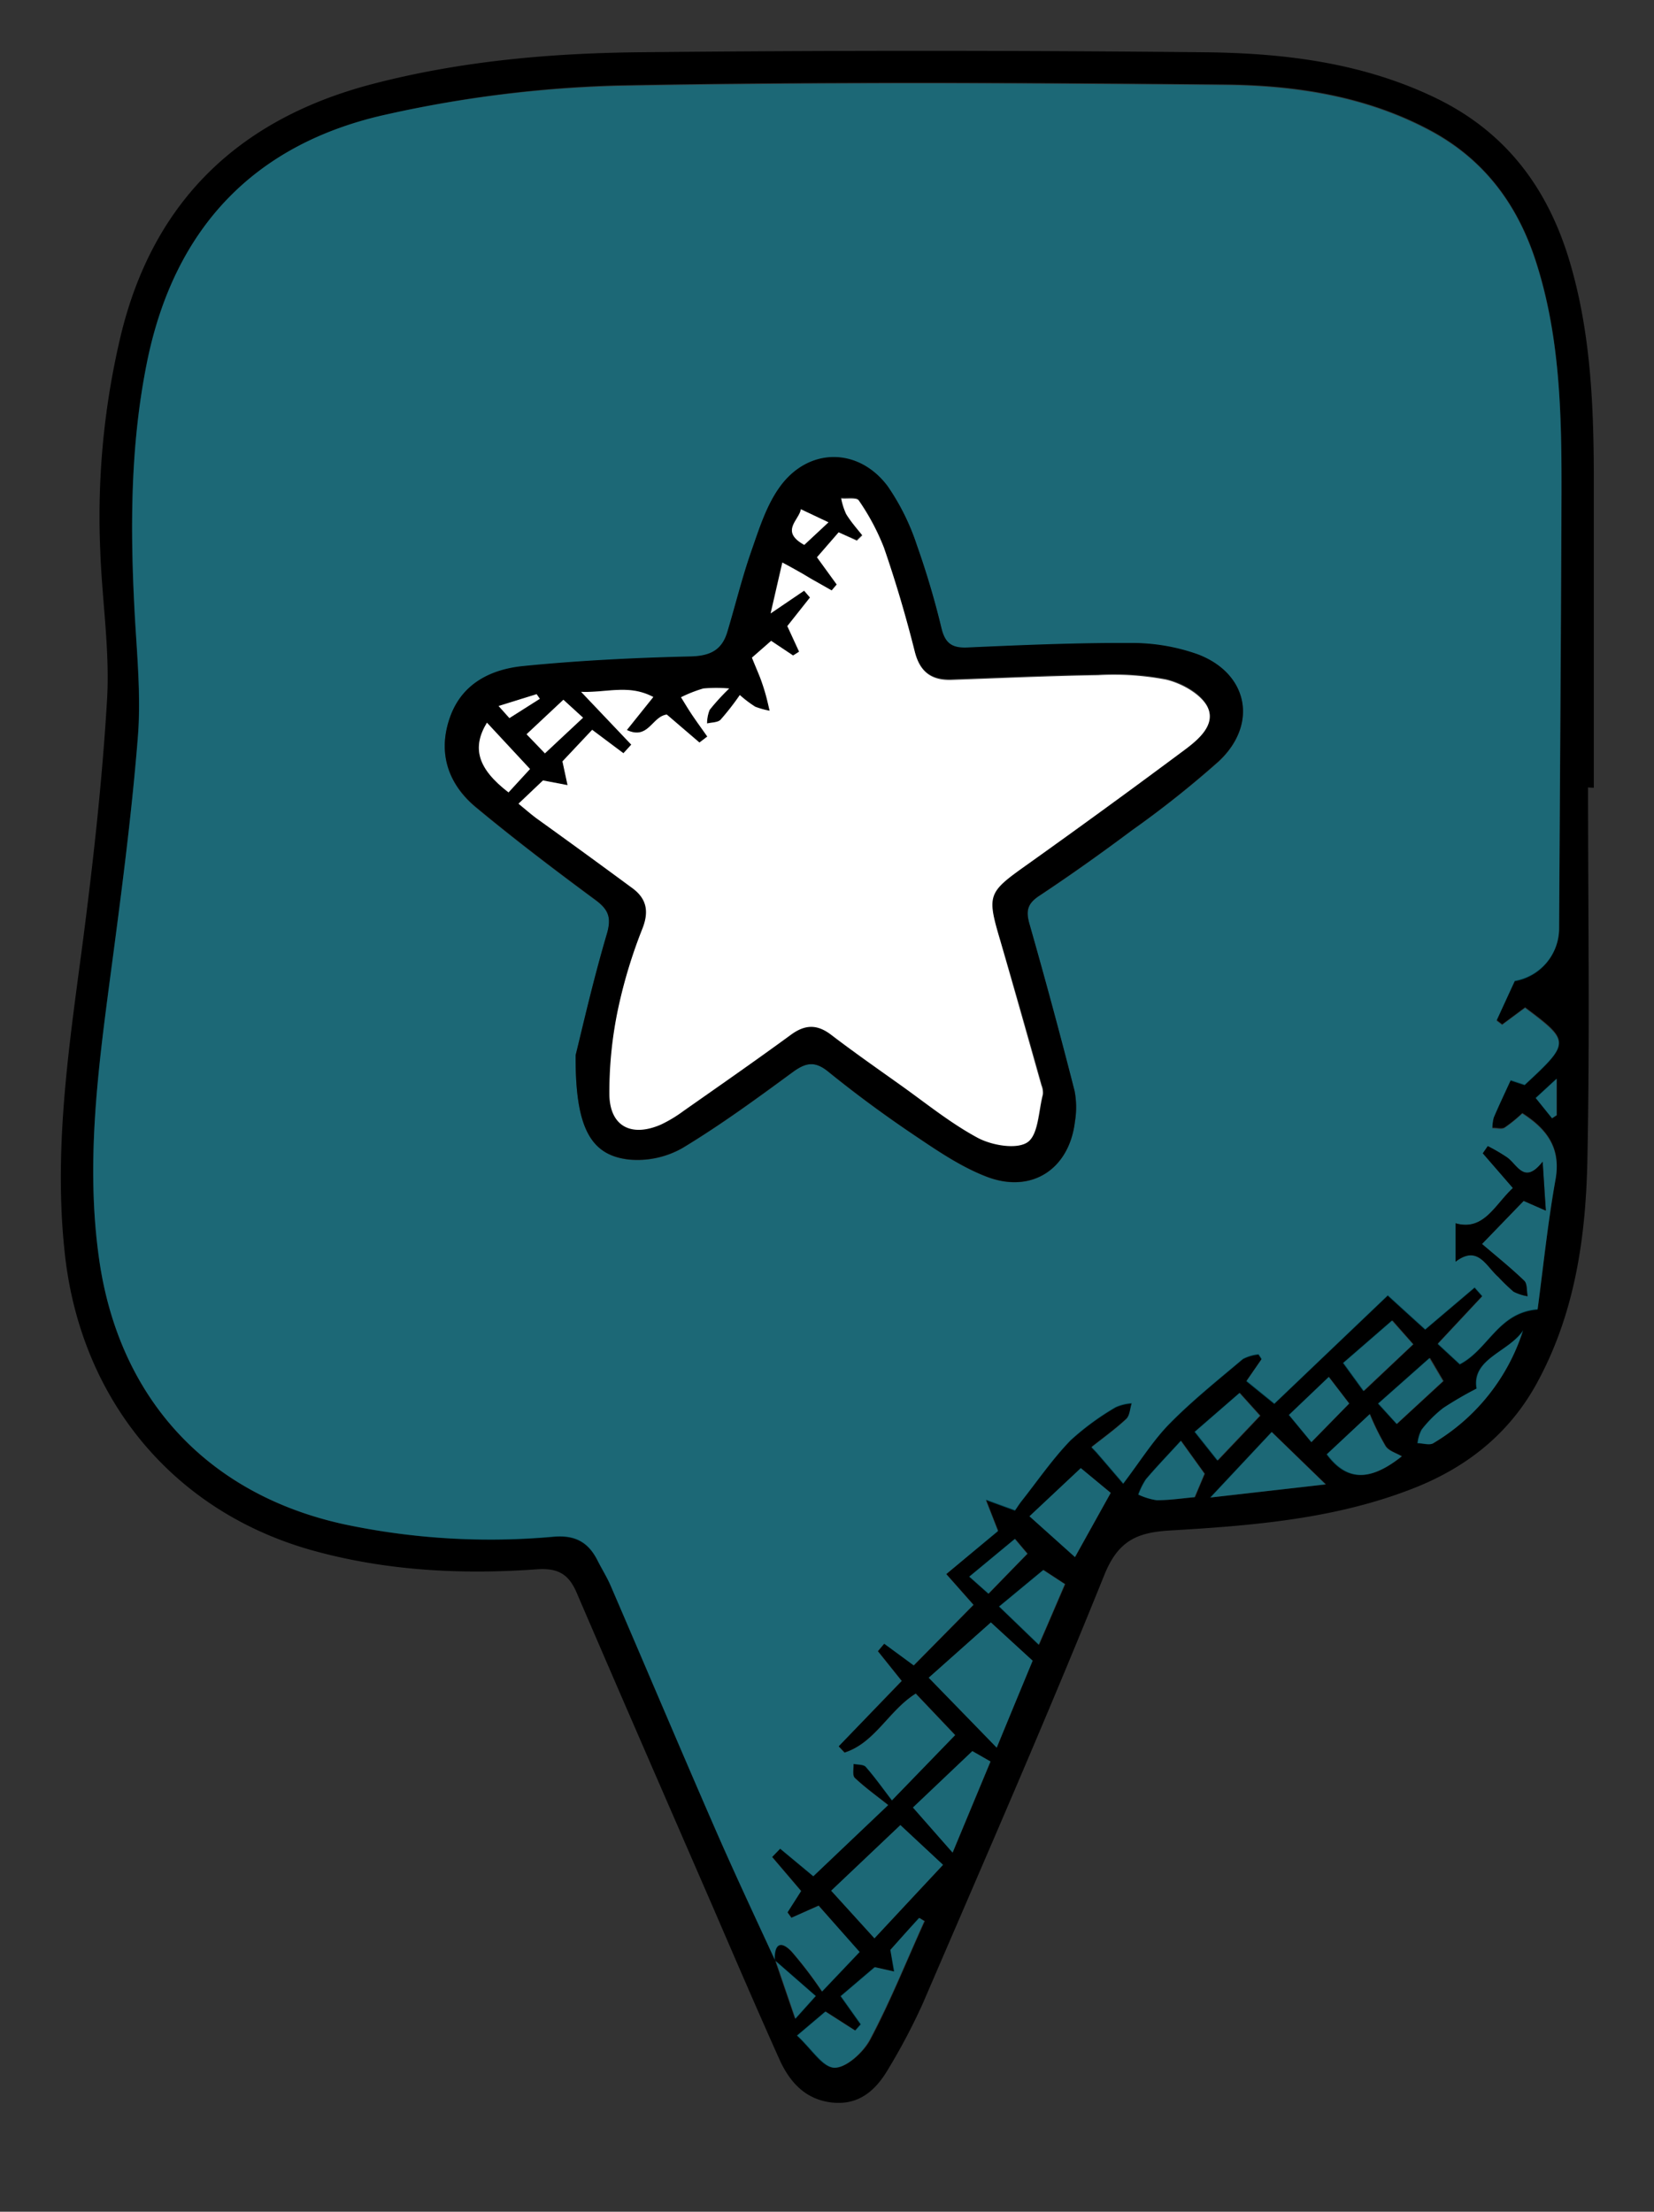 <svg viewBox="0 0 243 325" xmlns="http://www.w3.org/2000/svg">
    <rect x="0" y="0" width="243" height="325" fill="#333333" stroke="none"/>
    <defs>
        <style>.cls-1{isolation:isolate;}.cls-2{fill:#00a5c3;opacity:0.46;mix-blend-mode:multiply;}.cls-3{fill:#fff;}
        </style>
    </defs>
    <title>Sans titre - 1</title>
    <g class="cls-1">
        <g data-name="Calque 1" id="Calque_1">
            <g id="ZoJ6WK.tif">
                <path d="M233.31,115.71c0,18.28.27,36.57-.1,54.84-.23,11.13-1.79,22.15-7.17,32.23-4,7.6-10.27,12.69-18.17,15.83-11.57,4.6-23.82,5.57-36.06,6.29-4.8.29-7.56,1.53-9.58,6.56-8.51,21.12-17.65,42-26.64,62.9a90.5,90.5,0,0,1-5,9.52c-1.82,3.15-4.27,5.51-8.35,5.07-3.92-.43-6.2-3-7.69-6.25-3.36-7.49-6.59-15-9.85-22.56-6.68-15.38-13.38-30.74-20-46.15-1.18-2.75-2.82-3.61-5.84-3.39-11,.79-22,.23-32.71-2.71-20.42-5.6-34-21.87-36.55-43C7.81,169.67,10,154.71,12,139.67c1.61-12.26,3-24.57,3.73-36.9.42-7.23-.74-14.54-1-21.83a114.68,114.68,0,0,1,3.1-32C22.68,29.34,35.3,17.43,54.67,12.36,67.52,9,80.67,7.82,93.86,7.68q41.48-.42,83,0c11.82.11,23.55,1.54,34.42,6.89,10.1,5,16.13,13.18,19.3,23.76,3.36,11.23,3.61,22.79,3.58,34.38q0,21.53,0,43.05ZM113.87,288.06c.91,2.69,1.83,5.37,2.93,8.58l3-3.34-6-5.24c-.11-2.23.75-3.08,2.46-1.3a60.36,60.36,0,0,1,4.48,5.88l5.52-5.81L120.28,280l-4,1.78-.57-.79,2-3.14-4.26-5,1.18-1.22,4.87,4.05,11-10.46c-1.71-1.35-3.41-2.57-4.91-4-.37-.35-.14-1.35-.18-2.05.61.13,1.47.06,1.8.44,1.36,1.55,2.56,3.25,3.84,4.92l9.29-9.59-5.79-6.1c-4,2.5-6,7.24-10.46,8.67l-.87-.92L132.5,247l-3.5-4.37.93-1.1,4.34,3.19,8.78-8.9-4-4.52,7.6-6.39-1.79-4.58,4.28,1.56c.34-.47.65-1,1-1.42,2.36-3,4.53-6.16,7.16-8.88a38.54,38.54,0,0,1,6.66-4.88,6.81,6.81,0,0,1,2.32-.56c-.25.78-.28,1.81-.8,2.3-1.6,1.49-3.39,2.78-5.11,4.14l.74.78c1.17,1.35,2.33,2.71,3.93,4.58,2.55-3.36,4.41-6.38,6.84-8.84,3.34-3.39,7.09-6.39,10.74-9.47a6.2,6.2,0,0,1,2.3-.68l.45.69-2.23,3.23,4.1,3.33L203.9,190.3c2.19,2,3.86,3.52,5.5,5l7.26-6.16,1.12,1.27-6.54,7,3.24,3c4.2-2.16,5.63-7.61,11.43-8.06.84-6.27,1.49-12.71,2.63-19.06.82-4.58-1.18-7.38-4.88-9.75a21.38,21.38,0,0,1-2.6,2.11c-.45.27-1.18,0-1.79.06a6,6,0,0,1,.2-1.55c.74-1.74,1.56-3.45,2.48-5.47l2.06.68c6.7-6.22,6.7-6.4.06-11.36l-3.37,2.5-.81-.62c.87-1.89,1.74-3.79,2.67-5.8a7.85,7.85,0,0,0,6.51-7.62c.12-21.41.28-42.81.35-64.21,0-11.47-.2-22.93-3.8-34-2.68-8.22-7.5-14.76-15.25-19-9.53-5.17-20-6.77-30.51-6.86-29.73-.27-59.47-.43-89.2.14A176.6,176.6,0,0,0,57,16.77C37.5,21,25.63,33.4,21.62,53.18c-2.46,12.13-2.49,24.34-1.84,36.62.33,6.23,1,12.52.47,18.7-.94,11.63-2.48,23.21-4,34.78-1.84,13.89-3.69,27.75-1.67,41.8C17.49,205.54,30.5,219.65,50.64,224a103.25,103.25,0,0,0,30.72,1.77c3.17-.26,5.08.83,6.42,3.48.62,1.24,1.37,2.42,1.92,3.69,5.12,11.88,10.15,23.81,15.32,35.67C107.86,275.16,110.91,281.59,113.87,288.06Zm22.57-41.53,10,10.28c1.82-4.42,3.61-8.74,5.28-12.78l-6.14-5.63Zm-4.16,21.65-10.17,9.65,6.36,7c3.52-3.76,6.78-7.27,10.08-10.8Zm-1.47,18.34c.18,1,.39,2.06.61,3.18l-2.85-.64-5,4.26,2.94,4.14-.81.92-4.37-2.8-4.17,3.53c2.17,2,3.84,4.73,5.52,4.73s4.21-2.26,5.2-4.14c3-5.64,5.34-11.59,8-17.41l-.78-.47C133.58,283.4,132.17,285,130.81,286.52Zm28-70.8-7.55,7.08,6.69,6,5.25-9.44C162,218.37,160.34,217,158.78,215.72Zm-15.94,41.59-8.73,8.29c1.94,2.21,3.78,4.31,5.83,6.63l5.57-13.39Zm44-46.89-9,9.63,16.95-1.93Zm37-15c-2.12,3.25-7.64,4.16-6.88,8.6a53.7,53.7,0,0,0-4.91,2.86,17.89,17.89,0,0,0-3.16,3.17,5.34,5.34,0,0,0-.6,2c.78,0,1.76.36,2.31,0A29.78,29.78,0,0,0,223.78,195.45Zm-28.89,18.26c3,4,6.39,4,11,.3-.76-.45-1.88-.76-2.37-1.49a36.37,36.37,0,0,1-2.33-4.72Zm-42.31,28c1.38-3.19,2.62-6.08,3.84-8.91l-3.18-2.08-6.49,5.37Zm55-44.15-3.08-3.5-7.19,6.24,3,4.13Zm-25.51,7.14-6.57,5.72,3.35,4.22c2.44-2.57,4.31-4.53,6.25-6.59Zm-5.14,11.88-3.48-4.84c-2.07,2.26-3.66,3.91-5.14,5.66a10.25,10.25,0,0,0-1.11,2.25,9.64,9.64,0,0,0,2.7.83c1.94,0,3.88-.3,5.58-.45Zm28.23-7.31,6.85-6.31-2-3.4-7.56,6.7Zm-15.84-1.33,3.28,4,5.56-5.68-3-3.91Zm-40.26,18.21-6.7,5.55,2.82,2.51c2-2.07,3.82-3.94,5.72-5.88Zm78.9-61.8.68-.43v-5.37l-3.08,2.84Z"/>
                <path class="cls-2"
                      d="M113.87,288.06c-3-6.47-6-12.9-8.85-19.42C99.85,256.78,94.82,244.85,89.7,233c-.55-1.27-1.3-2.45-1.92-3.69-1.34-2.65-3.25-3.74-6.42-3.48A103.25,103.25,0,0,1,50.64,224c-20.14-4.38-33.15-18.49-36.08-38.95-2-14.05-.17-27.91,1.67-41.8,1.54-11.57,3.08-23.15,4-34.78.51-6.18-.14-12.47-.47-18.7-.65-12.28-.62-24.49,1.84-36.62C25.63,33.4,37.5,21,57,16.77a176.6,176.6,0,0,1,33.64-4.13c29.73-.57,59.47-.41,89.2-.14,10.54.09,21,1.69,30.51,6.86,7.75,4.21,12.57,10.75,15.25,19,3.6,11.06,3.84,22.52,3.8,34-.07,21.4-.23,42.8-.35,64.21a7.85,7.85,0,0,1-6.51,7.62c-.93,2-1.8,3.91-2.67,5.8l.81.62,3.37-2.5c6.64,5,6.64,5.14-.06,11.36l-2.06-.68c-.92,2-1.74,3.73-2.48,5.47a6,6,0,0,0-.2,1.55c.61,0,1.34.21,1.79-.06a21.38,21.38,0,0,0,2.6-2.11c3.7,2.37,5.7,5.17,4.88,9.75-1.14,6.35-1.79,12.79-2.63,19.06-5.8.45-7.23,5.9-11.43,8.06l-3.24-3,6.54-7-1.12-1.27-7.26,6.16c-1.64-1.48-3.31-3-5.5-5l-16.67,15.91-4.1-3.33,2.23-3.23-.45-.69a6.2,6.2,0,0,0-2.3.68c-3.65,3.08-7.4,6.08-10.74,9.47-2.43,2.46-4.29,5.48-6.84,8.84-1.6-1.87-2.76-3.23-3.93-4.58l-.74-.78c1.72-1.36,3.51-2.65,5.11-4.14.52-.49.55-1.52.8-2.3a6.81,6.81,0,0,0-2.32.56,38.54,38.54,0,0,0-6.66,4.88c-2.63,2.72-4.8,5.89-7.16,8.88-.36.46-.67.95-1,1.42l-4.28-1.56,1.79,4.58L139,231.3l4,4.52-8.78,8.9-4.34-3.19-.93,1.1,3.5,4.37-9.25,9.63.87.92c4.5-1.43,6.5-6.17,10.46-8.67l5.79,6.1-9.29,9.59c-1.28-1.67-2.48-3.37-3.84-4.92-.33-.38-1.19-.31-1.8-.44,0,.7-.19,1.7.18,2.05,1.5,1.41,3.2,2.63,4.91,4l-11,10.46-4.87-4.05-1.18,1.22,4.26,5-2,3.14.57.79,4-1.78,6.06,6.79-5.52,5.81a60.36,60.36,0,0,0-4.48-5.88c-1.71-1.78-2.57-.93-2.46,1.3Zm-29.3-133c-.07,10.79,2.27,14.73,7.88,15.35a13.4,13.4,0,0,0,7.84-1.71c5.63-3.4,11-7.32,16.27-11.21,1.88-1.38,3.18-1.61,5.12,0,4,3.26,8.24,6.37,12.55,9.27,3.43,2.31,6.94,4.72,10.76,6.18,6.62,2.52,12.13-1.18,12.94-8.15a12.65,12.65,0,0,0-.06-4.47q-3.15-12.24-6.59-24.4c-.56-2-.42-3.07,1.42-4.28,4.63-3.05,9.15-6.29,13.59-9.61a147.19,147.19,0,0,0,12.76-10.12c5.82-5.44,4.33-12.92-3.11-15.72a28.85,28.85,0,0,0-9.82-1.65c-8,0-16,.3-23.93.66-2.26.11-3.31-.56-3.86-2.78a122,122,0,0,0-3.64-12.29,33.83,33.83,0,0,0-4.27-8.62c-4.29-5.75-11.67-5.74-15.87.12-2,2.73-3,6.16-4.16,9.4-1.37,3.91-2.34,8-3.54,11.92-.81,2.66-2.54,3.5-5.42,3.57-8.2.19-16.41.6-24.57,1.41-4.76.48-9,2.63-10.77,7.58-1.8,5.14-.27,9.73,3.81,13.13,5.68,4.72,11.57,9.2,17.51,13.59,2,1.44,2.47,2.6,1.74,5.08C87.1,144.2,85.51,151.29,84.57,155.05Zm137.7,19.52c-2.7,2.51-4.31,6.36-8.43,5.18v5.65c3.28-2.51,4.46.63,6.29,2.24a28.49,28.49,0,0,0,2.24,2.16,7,7,0,0,0,2.06.67c-.15-.78,0-1.83-.5-2.28-2-1.9-4.12-3.62-6.2-5.4l6.12-6.33,3.26,1.43c-.17-2.5-.29-4.43-.47-7.19-2.66,3.39-3.65.54-5.19-.61a27.26,27.26,0,0,0-2.87-1.68l-.73,1.06Z"/>
                <path class="cls-2" d="M136.44,246.53l9.13-8.13,6.14,5.63c-1.67,4-3.46,8.36-5.28,12.78Z"/>
                <path class="cls-2" d="M132.28,268.18l6.27,5.84c-3.3,3.53-6.56,7-10.08,10.8l-6.36-7Z"/>
                <path class="cls-2"
                      d="M130.81,286.52c1.36-1.53,2.77-3.12,4.19-4.7l.78.47c-2.61,5.82-5,11.77-8,17.41-1,1.88-3.43,4.14-5.2,4.14s-3.35-2.74-5.52-4.73l4.17-3.53,4.37,2.8.81-.92-2.94-4.14,5-4.26,2.85.64Z"/>
                <path class="cls-2" d="M158.78,215.72c1.56,1.3,3.2,2.65,4.39,3.65l-5.25,9.44-6.69-6Z"/>
                <path class="cls-2" d="M142.84,257.31l2.67,1.53-5.57,13.39c-2.05-2.32-3.89-4.42-5.83-6.63Z"/>
                <path class="cls-2" d="M186.81,210.42l7.92,7.7-16.95,1.93Z"/>
                <path class="cls-2"
                      d="M223.78,195.45a29.78,29.78,0,0,1-13.24,16.63c-.55.34-1.53,0-2.31,0a5.34,5.34,0,0,1,.6-2,17.89,17.89,0,0,1,3.16-3.17,53.7,53.7,0,0,1,4.91-2.86C216.14,199.61,221.66,198.7,223.78,195.45Z"/>
                <path class="cls-2"
                      d="M194.89,213.71l6.33-5.91a36.37,36.37,0,0,0,2.33,4.72c.49.73,1.61,1,2.37,1.49C201.28,217.68,197.84,217.73,194.89,213.71Z"/>
                <path class="cls-2"
                      d="M152.58,241.69l-5.83-5.62,6.49-5.37,3.18,2.08C155.2,235.61,154,238.5,152.58,241.69Z"/>
                <path class="cls-2" d="M207.59,197.54l-7.3,6.87-3-4.13,7.19-6.24Z"/>
                <path class="cls-2" d="M182.08,204.68l3,3.35c-1.94,2.06-3.81,4-6.25,6.59l-3.35-4.22Z"/>
                <path class="cls-2"
                      d="M176.94,216.56,175.49,220c-1.7.15-3.64.44-5.58.45a9.64,9.64,0,0,1-2.7-.83,10.25,10.25,0,0,1,1.11-2.25c1.48-1.75,3.07-3.4,5.14-5.66Z"/>
                <path class="cls-2" d="M205.17,209.25l-2.74-3,7.56-6.7,2,3.4Z"/>
                <path class="cls-2" d="M189.33,207.92l5.87-5.59,3,3.91-5.56,5.68Z"/>
                <path class="cls-2" d="M149.07,226.13l1.84,2.18c-1.9,1.94-3.71,3.81-5.72,5.88l-2.82-2.51Z"/>
                <path class="cls-2" d="M113.88,288.06l6,5.24-3,3.34c-1.1-3.21-2-5.89-2.93-8.58Z"/>
                <path class="cls-2" d="M228,164.33l-2.4-3,3.08-2.84v5.37Z"/>
                <path d="M84.57,155.05c.94-3.76,2.53-10.85,4.58-17.8.73-2.48.21-3.64-1.74-5.08-5.94-4.39-11.83-8.87-17.51-13.59-4.08-3.4-5.61-8-3.81-13.13,1.73-5,6-7.1,10.77-7.58,8.16-.81,16.37-1.22,24.57-1.41,2.88-.07,4.61-.91,5.42-3.57,1.2-4,2.17-8,3.54-11.92,1.13-3.24,2.2-6.67,4.16-9.4,4.2-5.86,11.58-5.87,15.87-.12a33.83,33.83,0,0,1,4.27,8.62,122,122,0,0,1,3.64,12.29c.55,2.22,1.6,2.89,3.86,2.78,8-.36,16-.7,23.93-.66a28.85,28.85,0,0,1,9.82,1.65c7.44,2.8,8.93,10.28,3.11,15.72A147.19,147.19,0,0,1,166.29,122c-4.44,3.32-9,6.56-13.59,9.61-1.84,1.21-2,2.33-1.42,4.28q3.47,12.15,6.59,24.4a12.65,12.65,0,0,1,.06,4.47c-.81,7-6.32,10.67-12.94,8.15-3.82-1.46-7.33-3.87-10.76-6.18-4.31-2.9-8.5-6-12.55-9.27-1.94-1.56-3.24-1.33-5.12,0-5.31,3.89-10.64,7.81-16.27,11.21a13.4,13.4,0,0,1-7.84,1.71C86.84,169.78,84.5,165.84,84.57,155.05Zm38.64-76.83L120,81.88l2.9,4-.74.87-2.56-1.45c-.65-.38-1.29-.8-2-1.17-.85-.49-1.71-1-2.69-1.48l-1.72,7.48,4.92-3.34.86,1L115.67,92l1.74,3.75-.88.56-3.23-2.15-2.82,2.47c.63,1.56,1,2.38,1.31,3.22s.51,1.51.73,2.28.38,1.53.56,2.3a12.17,12.17,0,0,1-2.11-.59,17.13,17.13,0,0,1-2.27-1.72,38.44,38.44,0,0,1-2.81,3.61c-.43.44-1.35.4-2,.57a5.31,5.31,0,0,1,.38-2,32.68,32.68,0,0,1,2.87-3.14,20.94,20.94,0,0,0-3.8,0,19.41,19.41,0,0,0-3.28,1.29c.58.93,1.14,1.87,1.75,2.77s1.41,2,2.11,3l-1.15.88L97.94,105c-2.18.28-2.7,3.77-5.87,2.27L96,102.42c-3.57-1.91-6.78-.61-10.61-.76l7.37,7.76-1.15,1.26L87,107.24l-4.34,4.64.75,3.49-3.61-.69-3.6,3.42c1.06.86,1.91,1.62,2.83,2.28q6.89,5,13.81,9.89c2.18,1.57,2.61,3.44,1.63,6a73.25,73.25,0,0,0-3.54,11.58,59.13,59.13,0,0,0-1.33,13c.14,4.59,3.3,6.12,7.57,4.26a19.57,19.57,0,0,0,3.25-1.95c5.3-3.72,10.62-7.42,15.84-11.24,2.09-1.52,3.87-1.55,5.92,0,3.22,2.46,6.53,4.78,9.83,7.13,3.86,2.75,7.55,5.8,11.69,8,2.08,1.12,5.66,1.75,7.31.67s1.62-4.54,2.26-7a2.86,2.86,0,0,0-.2-1.36c-2-7.1-4-14.21-6.15-21.28-2-6.73-1.81-7.09,3.81-11.07q11.87-8.43,23.53-17.15c2-1.52,4.47-3.72,3-6.31-1-1.84-3.73-3.3-6-3.82a41.06,41.06,0,0,0-10-.65c-7.16.11-14.33.44-21.49.69-2.94.1-4.65-1.1-5.41-4.14-1.29-5.15-2.8-10.26-4.53-15.28a33.82,33.82,0,0,0-3.7-6.94c-.3-.46-1.69-.22-2.58-.3a9.79,9.79,0,0,0,.72,2.28c.69,1.11,1.58,2.1,2.38,3.14l-.8.78ZM77.87,113l-6.33-6.81c-2.26,3.72-1.34,6.78,3.17,10.25Zm2.19-2.29c2-1.91,3.73-3.5,5.6-5.24l-2.89-2.64-5.41,5.07Zm38.1-30.63c1.36-1.27,2.53-2.37,3.56-3.32l-4.06-1.92C117.43,76.42,114.53,78.06,118.16,80.07ZM74.84,105.52l4.47-2.81-.47-.68-5.59,1.71Z"/>
                <path d="M222.27,174.57l-4.42-5.1.73-1.06a27.26,27.26,0,0,1,2.87,1.68c1.54,1.15,2.53,4,5.19.61.18,2.76.3,4.69.47,7.19l-3.26-1.43-6.12,6.33c2.08,1.78,4.23,3.5,6.2,5.4.46.45.35,1.5.5,2.28a7,7,0,0,1-2.06-.67,28.49,28.49,0,0,1-2.24-2.16c-1.83-1.61-3-4.75-6.29-2.24v-5.65C218,180.93,219.57,177.08,222.27,174.57Z"/>
                <path class="cls-3"
                      d="M123.21,78.22l2.68,1.23.8-.78c-.8-1-1.69-2-2.38-3.14a9.79,9.79,0,0,1-.72-2.28c.89.08,2.28-.16,2.58.3a33.82,33.82,0,0,1,3.7,6.94c1.73,5,3.24,10.13,4.53,15.28.76,3,2.47,4.24,5.41,4.14,7.16-.25,14.33-.58,21.49-.69a41.06,41.06,0,0,1,10,.65c2.22.52,4.91,2,6,3.82,1.46,2.59-1,4.79-3,6.31q-11.67,8.7-23.53,17.15c-5.62,4-5.81,4.34-3.81,11.07C149,145.29,151,152.4,153,159.5a2.86,2.86,0,0,1,.2,1.36c-.64,2.43-.66,5.93-2.26,7s-5.23.45-7.31-.67c-4.14-2.23-7.83-5.28-11.69-8-3.3-2.35-6.61-4.67-9.83-7.13-2.05-1.57-3.83-1.54-5.92,0-5.22,3.82-10.54,7.52-15.84,11.24a19.57,19.57,0,0,1-3.25,1.95c-4.27,1.86-7.43.33-7.57-4.26a59.13,59.13,0,0,1,1.33-13,73.25,73.25,0,0,1,3.54-11.58c1-2.59.55-4.46-1.63-6Q85.9,125.34,79,120.38c-.92-.66-1.77-1.42-2.83-2.28l3.6-3.42,3.61.69-.75-3.49L87,107.24l4.59,3.44,1.15-1.26-7.37-7.76c3.83.15,7-1.15,10.61.76l-3.88,4.85c3.17,1.5,3.69-2,5.87-2.27l4.79,4.11,1.15-.88c-.7-1-1.43-2-2.11-3s-1.17-1.84-1.75-2.77a19.41,19.41,0,0,1,3.28-1.29,20.94,20.94,0,0,1,3.8,0,32.68,32.68,0,0,0-2.87,3.14,5.31,5.31,0,0,0-.38,2c.69-.17,1.61-.13,2-.57a38.44,38.44,0,0,0,2.81-3.61,17.13,17.13,0,0,0,2.27,1.72,12.17,12.17,0,0,0,2.11.59c-.18-.77-.35-1.54-.56-2.3s-.46-1.54-.73-2.28-.68-1.66-1.31-3.22l2.82-2.47,3.23,2.15.88-.56L115.67,92,119,87.8l-.86-1-4.92,3.34,1.72-7.48c1,.53,1.84,1,2.69,1.48.66.37,1.3.79,2,1.17l2.56,1.45.74-.87-2.9-4Z"/>
                <path class="cls-3" d="M77.87,113l-3.16,3.44c-4.51-3.47-5.43-6.53-3.17-10.25Z"/>
                <path class="cls-3"
                      d="M80.06,110.7l-2.7-2.81,5.41-5.07,2.89,2.64C83.79,107.2,82.09,108.79,80.06,110.7Z"/>
                <path class="cls-3"
                      d="M118.16,80.07c-3.63-2-.73-3.65-.5-5.24l4.06,1.92C120.69,77.7,119.52,78.8,118.16,80.07Z"/>
                <path class="cls-3" d="M74.84,105.52l-1.59-1.78L78.84,102l.47.68Z"/>
            </g>
        </g>
    </g>
</svg>
